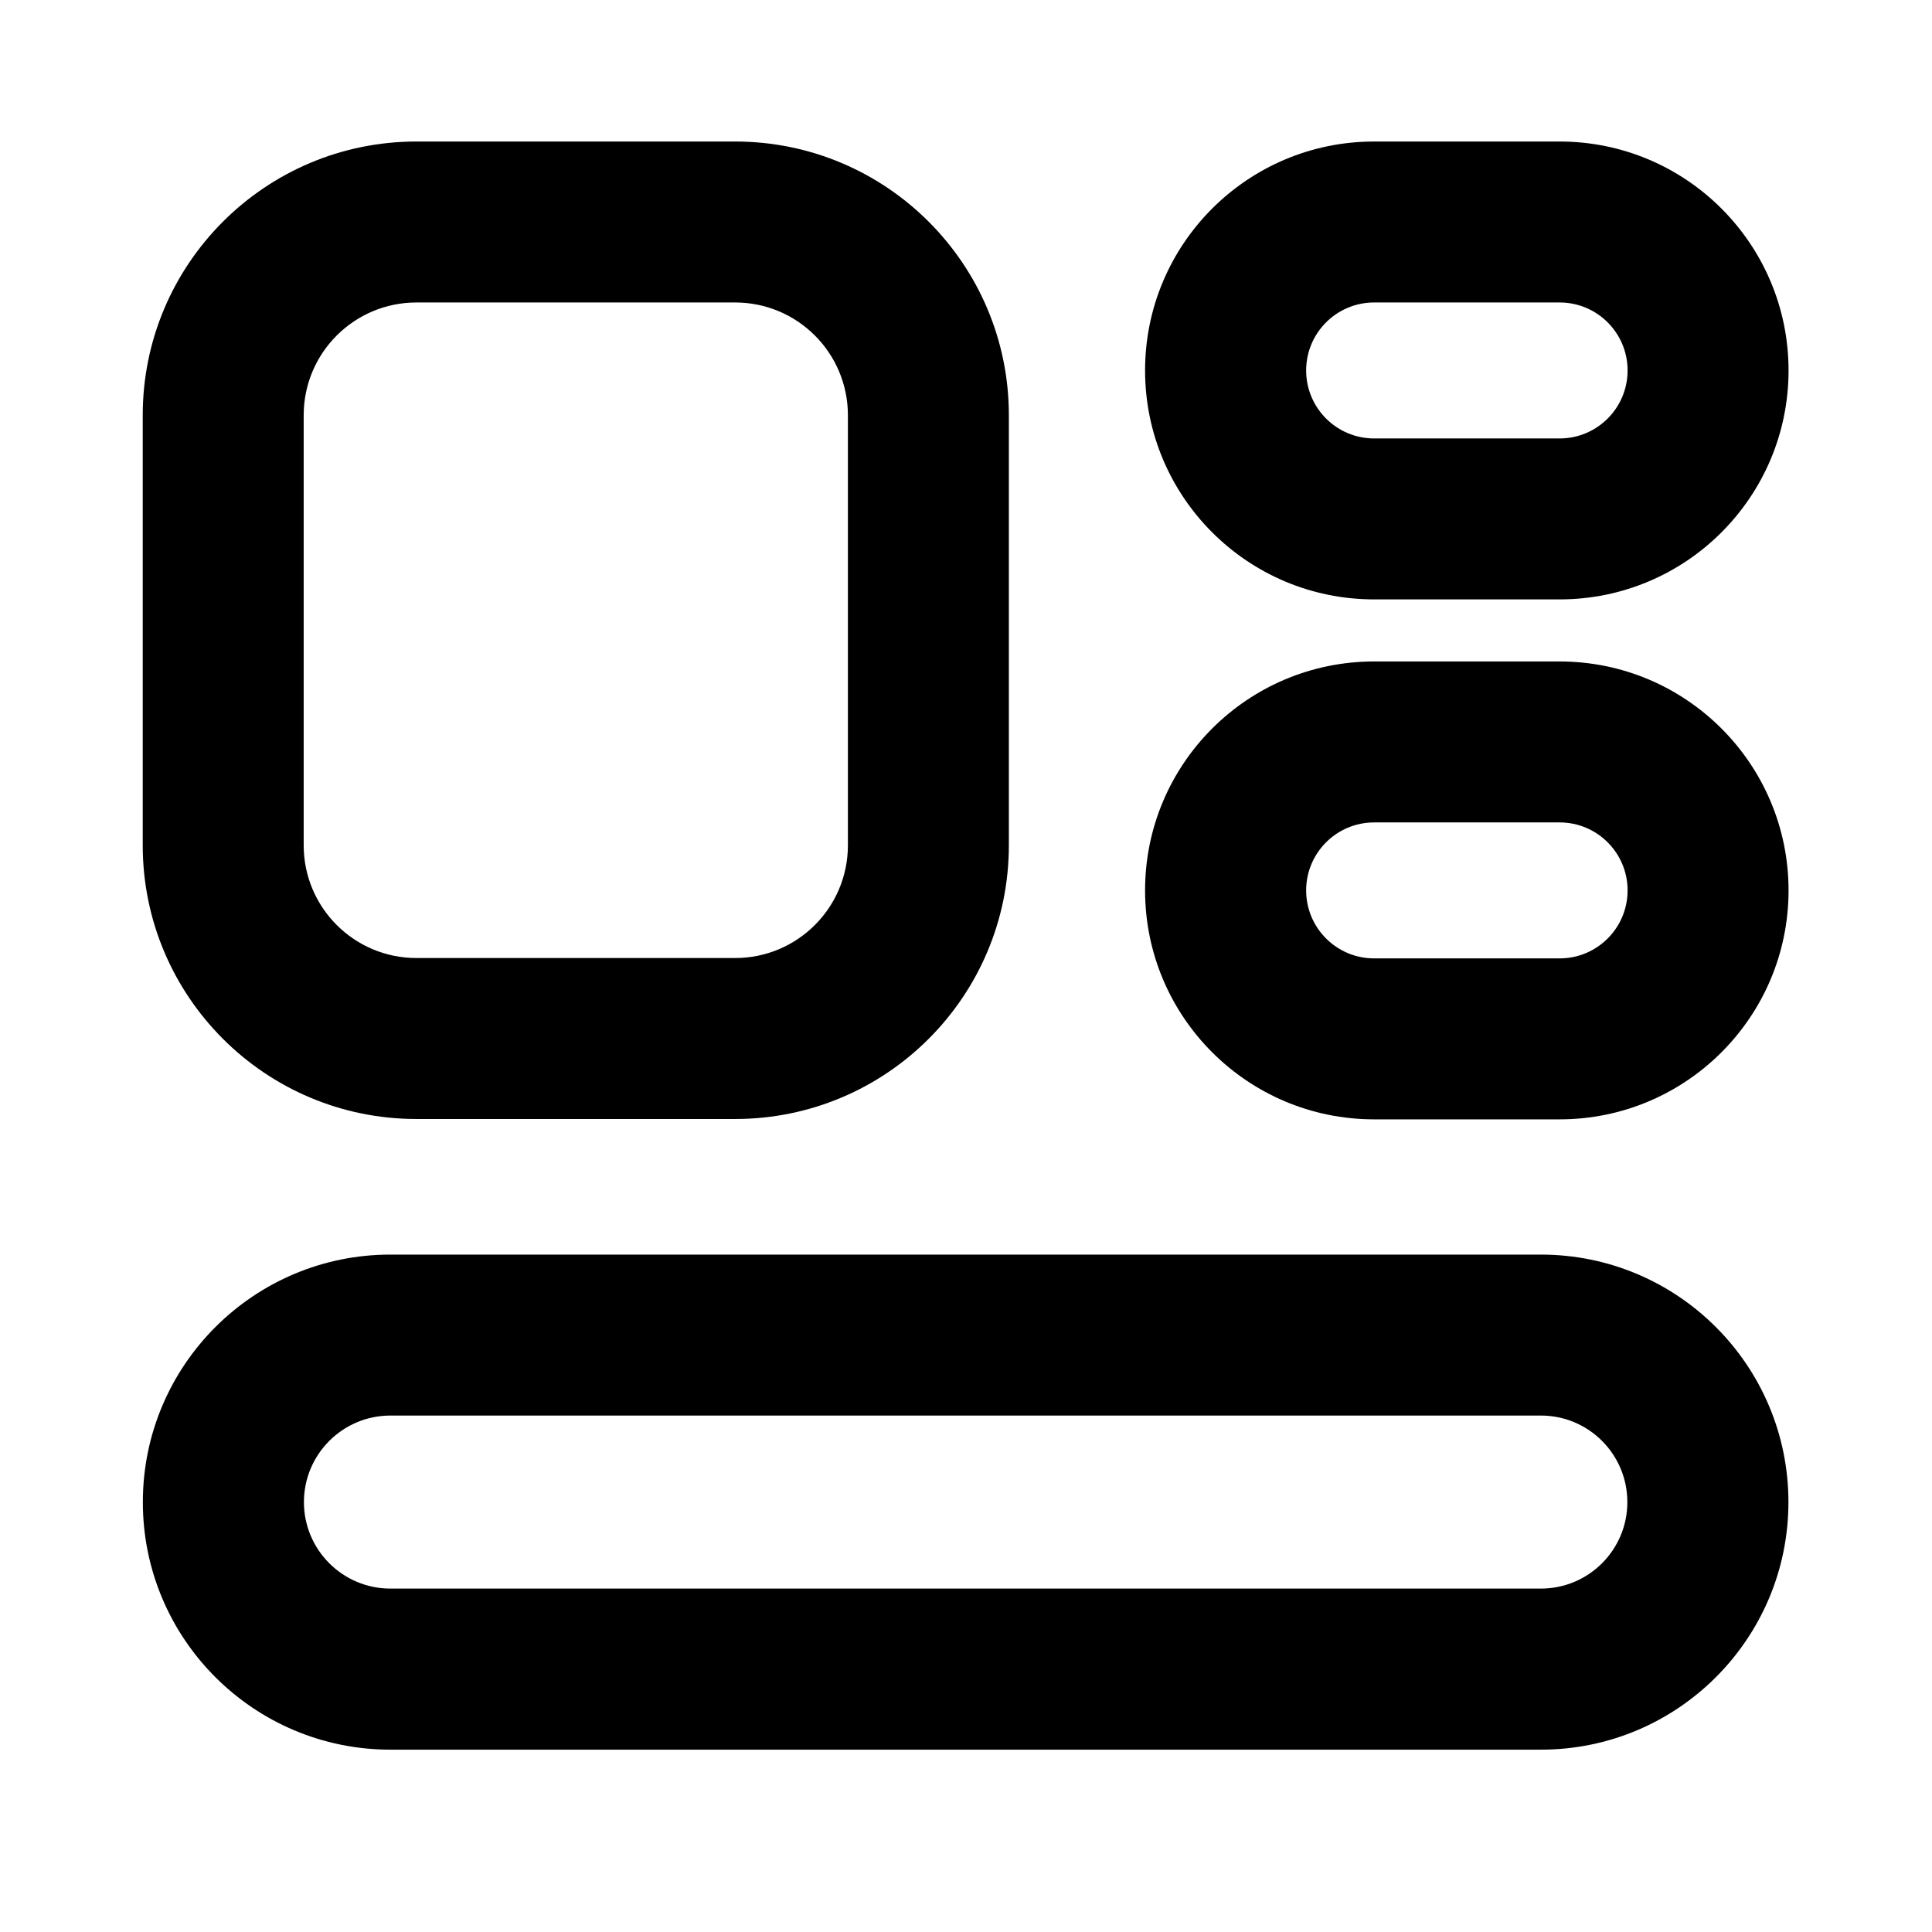 <svg width="16" height="16" viewBox="0 0 16 16" fill="none" xmlns="http://www.w3.org/2000/svg">
<path fill-rule="evenodd" clip-rule="evenodd" d="M1.182 3.439C1.182 2.187 2.197 1.172 3.449 1.172H6.088C7.34 1.172 8.355 2.187 8.355 3.439V7C8.355 8.252 7.34 9.267 6.088 9.267H3.449C2.197 9.267 1.182 8.252 1.182 7V3.439ZM3.449 2.505C2.933 2.505 2.515 2.923 2.515 3.439V7C2.515 7.516 2.933 7.934 3.449 7.934H6.088C6.604 7.934 7.022 7.516 7.022 7V3.439C7.022 2.923 6.604 2.505 6.088 2.505H3.449Z" fill="black"/>
<path fill-rule="evenodd" clip-rule="evenodd" d="M1.183 12.44C1.183 11.308 2.101 10.39 3.233 10.39H12.761C13.893 10.39 14.811 11.308 14.811 12.44C14.811 13.572 13.893 14.49 12.761 14.49H3.233C2.101 14.49 1.183 13.572 1.183 12.44ZM3.233 11.723C2.838 11.723 2.517 12.044 2.517 12.44C2.517 12.835 2.838 13.156 3.233 13.156H12.761C13.157 13.156 13.477 12.835 13.477 12.44C13.477 12.044 13.157 11.723 12.761 11.723H3.233Z" fill="black"/>
<path fill-rule="evenodd" clip-rule="evenodd" d="M9.483 3.068C9.483 2.021 10.332 1.172 11.38 1.172H12.916C13.963 1.172 14.812 2.021 14.812 3.068C14.812 4.115 13.963 4.964 12.916 4.964H11.38C10.332 4.964 9.483 4.115 9.483 3.068ZM11.38 2.505C11.069 2.505 10.817 2.757 10.817 3.068C10.817 3.379 11.069 3.631 11.38 3.631H12.916C13.227 3.631 13.479 3.379 13.479 3.068C13.479 2.757 13.227 2.505 12.916 2.505H11.38Z" fill="black"/>
<path fill-rule="evenodd" clip-rule="evenodd" d="M9.483 7.374C9.483 6.327 10.332 5.478 11.38 5.478H12.916C13.963 5.478 14.812 6.327 14.812 7.374C14.812 8.421 13.963 9.27 12.916 9.27H11.38C10.332 9.27 9.483 8.421 9.483 7.374ZM11.38 6.811C11.069 6.811 10.817 7.063 10.817 7.374C10.817 7.685 11.069 7.937 11.38 7.937H12.916C13.227 7.937 13.479 7.685 13.479 7.374C13.479 7.063 13.227 6.811 12.916 6.811H11.38Z" fill="black"/>
</svg>
